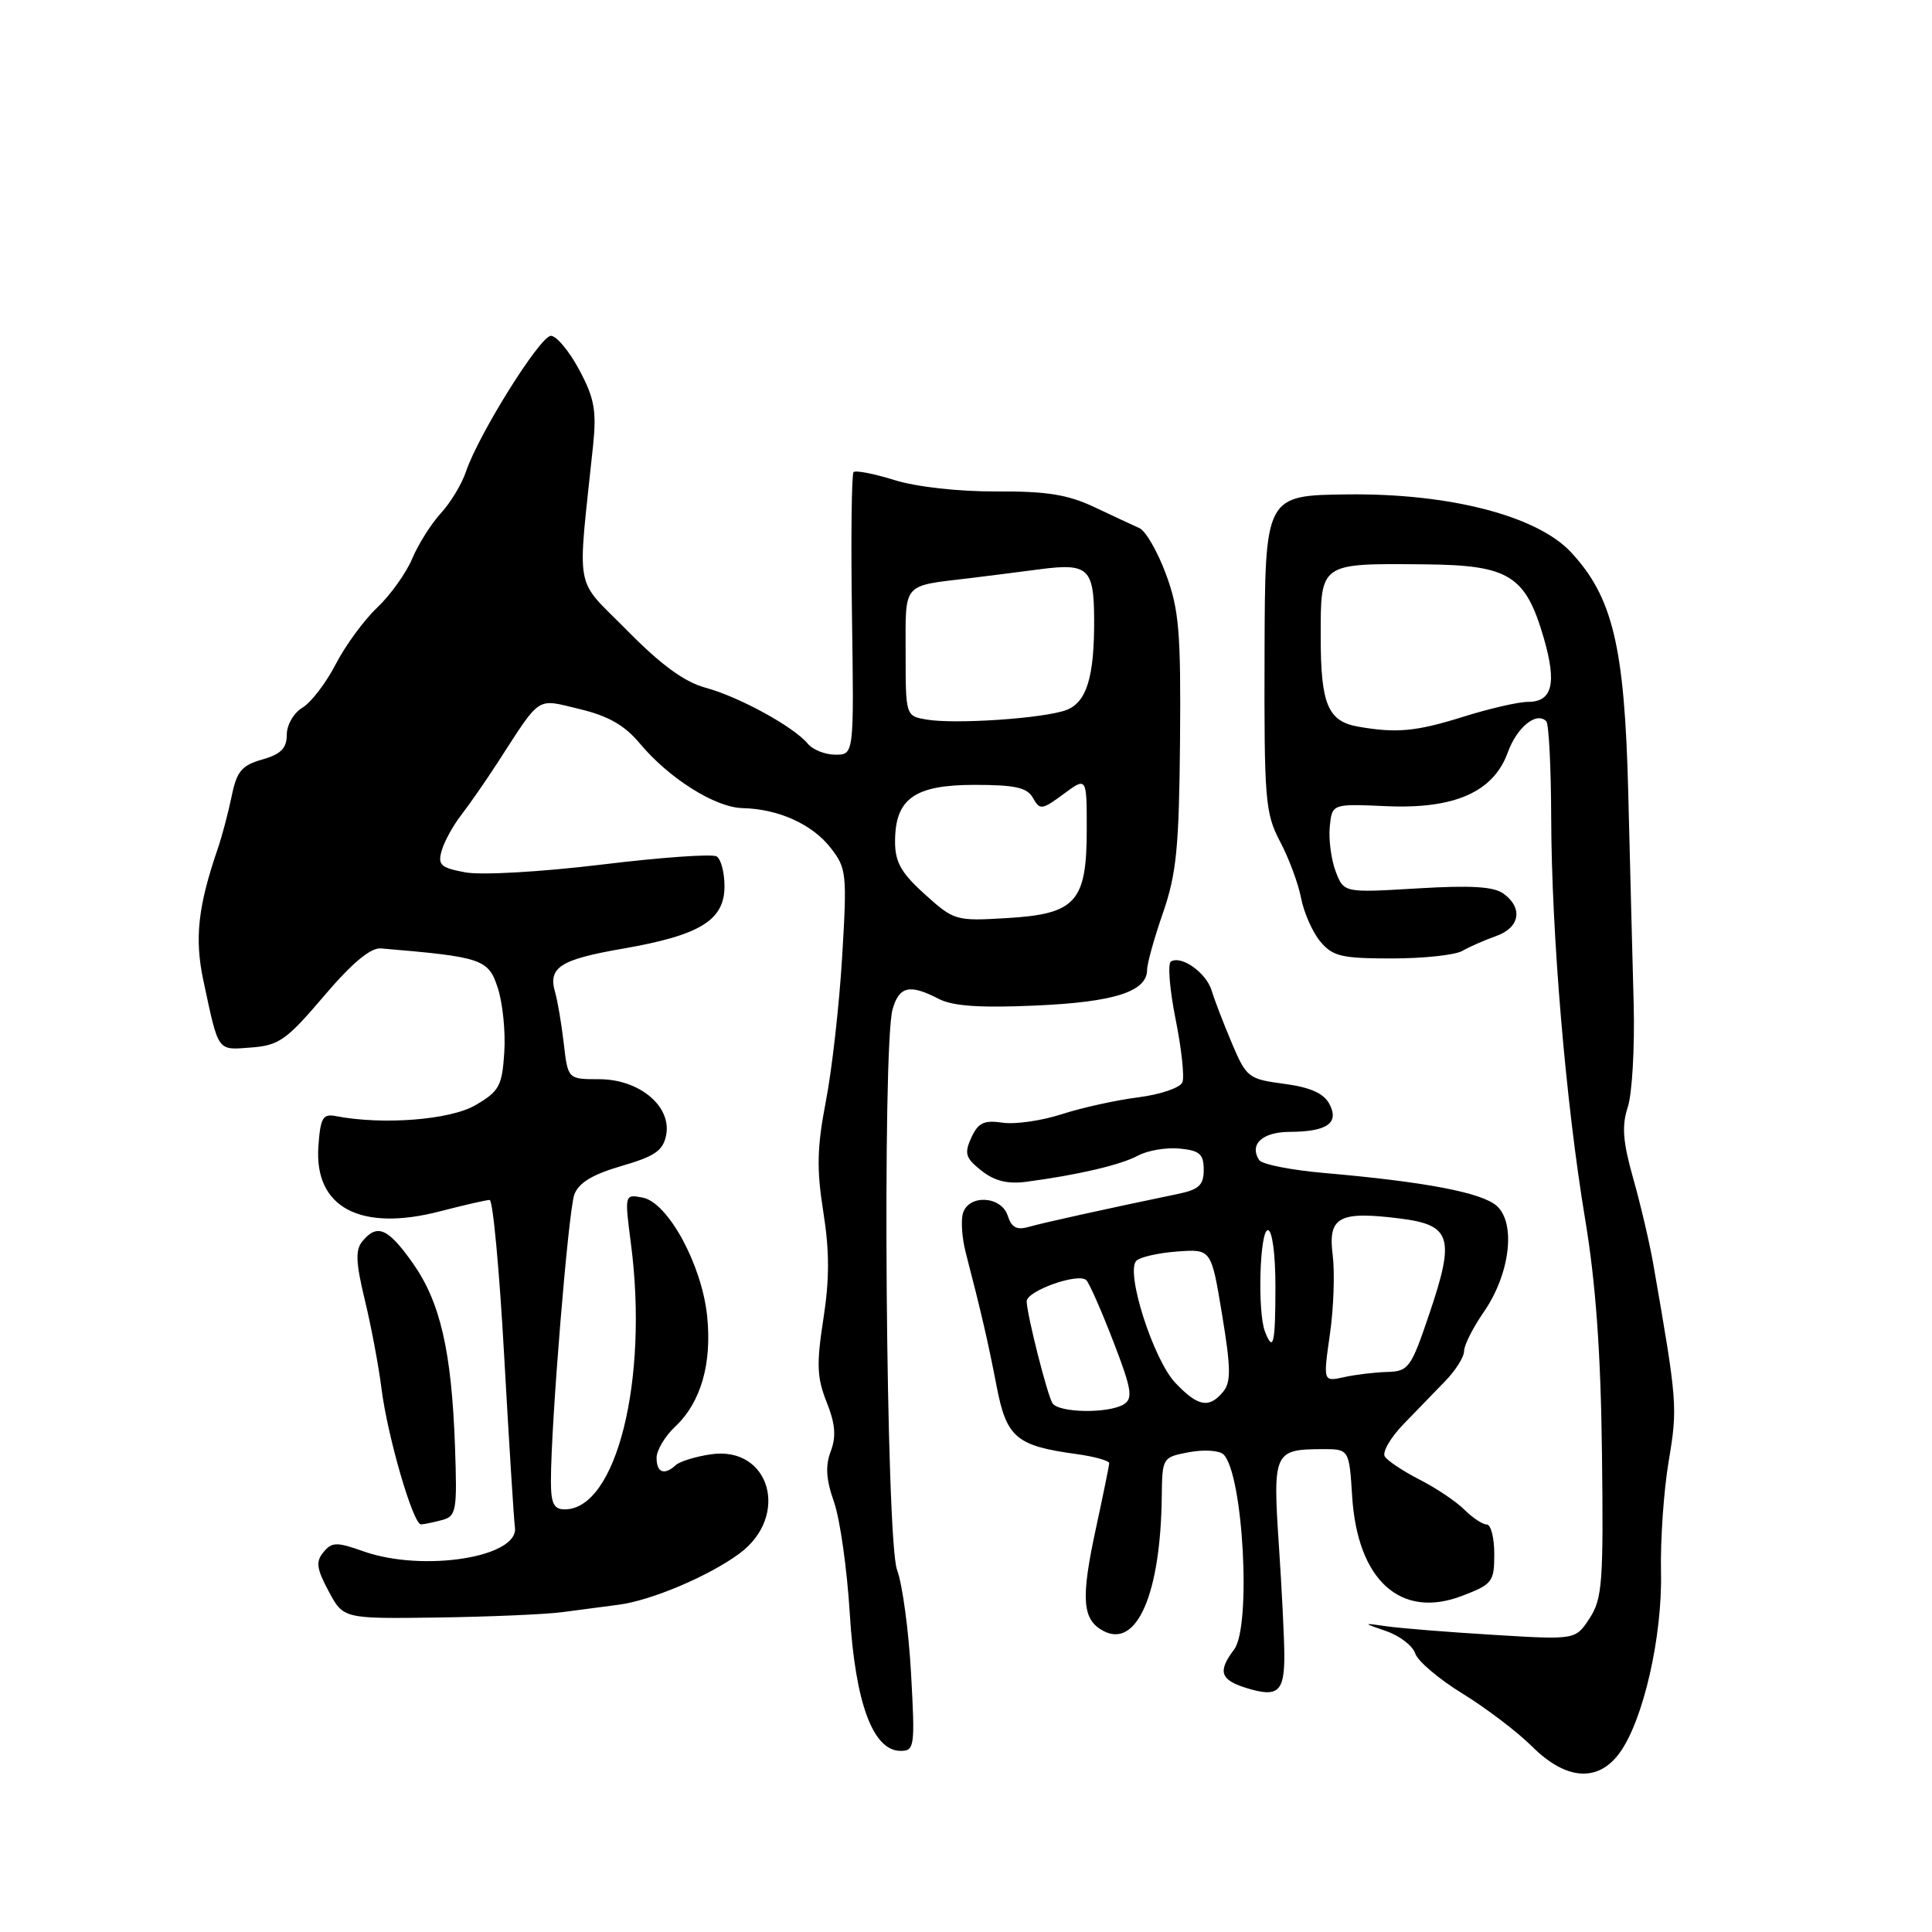 <?xml version="1.0" encoding="UTF-8" standalone="no"?>
<!DOCTYPE svg PUBLIC "-//W3C//DTD SVG 1.1//EN" "http://www.w3.org/Graphics/SVG/1.1/DTD/svg11.dtd" >
<svg xmlns="http://www.w3.org/2000/svg" xmlns:xlink="http://www.w3.org/1999/xlink" version="1.1" viewBox="0 0 256 256">
 <g >
 <path fill="currentColor"
d=" M 214.62 232.25 C 217.75 227.94 220.29 216.82 220.09 208.27 C 220.00 204.11 220.45 197.52 221.11 193.61 C 222.31 186.45 222.26 185.81 219.07 167.50 C 218.59 164.75 217.40 159.66 216.42 156.19 C 215.03 151.27 214.87 149.18 215.69 146.69 C 216.27 144.94 216.62 138.78 216.47 133.00 C 216.31 127.22 215.99 114.62 215.75 105.00 C 215.27 85.67 213.70 79.10 208.14 73.15 C 203.66 68.35 192.05 65.35 178.56 65.51 C 167.62 65.64 167.62 65.64 167.56 86.57 C 167.50 106.02 167.65 107.78 169.61 111.50 C 170.78 113.70 172.03 117.08 172.40 119.00 C 172.77 120.92 173.91 123.51 174.94 124.75 C 176.59 126.72 177.76 127.00 184.42 127.00 C 188.61 127.00 192.81 126.55 193.76 126.00 C 194.72 125.45 196.74 124.56 198.25 124.03 C 201.38 122.92 201.84 120.34 199.25 118.43 C 197.96 117.47 194.93 117.29 187.78 117.72 C 178.06 118.30 178.06 118.30 176.98 115.46 C 176.39 113.89 176.04 111.24 176.20 109.56 C 176.50 106.50 176.50 106.50 183.65 106.82 C 192.73 107.23 197.89 104.95 199.79 99.70 C 201.00 96.35 203.60 94.25 204.89 95.57 C 205.23 95.91 205.52 101.65 205.54 108.34 C 205.59 123.84 207.47 146.12 210.04 161.55 C 211.45 170.03 212.11 179.20 212.27 192.58 C 212.48 209.67 212.31 211.86 210.63 214.43 C 208.77 217.29 208.77 217.29 197.94 216.63 C 191.98 216.27 185.62 215.76 183.80 215.50 C 180.50 215.03 180.50 215.03 183.73 216.15 C 185.50 216.77 187.21 218.10 187.53 219.10 C 187.85 220.10 190.67 222.50 193.81 224.42 C 196.94 226.35 201.07 229.49 203.00 231.41 C 207.51 235.90 211.75 236.21 214.62 232.25 Z  M 120.72 221.75 C 120.41 216.11 119.58 209.93 118.86 208.00 C 117.40 204.06 116.88 138.71 118.27 133.75 C 119.13 130.68 120.54 130.36 124.37 132.35 C 126.25 133.32 129.82 133.57 137.24 133.24 C 147.68 132.78 152.00 131.39 152.00 128.48 C 152.00 127.67 152.95 124.27 154.11 120.93 C 155.89 115.78 156.23 112.28 156.36 98.17 C 156.48 83.74 156.23 80.77 154.50 76.09 C 153.40 73.11 151.82 70.37 151.00 69.99 C 150.18 69.62 147.47 68.36 145.00 67.19 C 141.48 65.53 138.65 65.08 132.00 65.12 C 127.01 65.14 121.45 64.52 118.55 63.62 C 115.82 62.77 113.37 62.29 113.10 62.56 C 112.84 62.83 112.74 71.36 112.89 81.53 C 113.16 100.00 113.16 100.00 110.70 100.00 C 109.35 100.00 107.70 99.35 107.04 98.55 C 105.17 96.29 97.93 92.33 93.50 91.13 C 90.68 90.36 87.61 88.12 83.11 83.55 C 75.99 76.32 76.49 79.06 78.59 59.00 C 79.06 54.41 78.76 52.76 76.75 49.00 C 75.42 46.52 73.74 44.50 73.00 44.50 C 71.57 44.50 63.43 57.51 61.74 62.50 C 61.19 64.15 59.69 66.62 58.42 68.00 C 57.15 69.38 55.44 72.08 54.63 74.00 C 53.83 75.92 51.73 78.85 49.99 80.50 C 48.24 82.15 45.77 85.53 44.49 88.00 C 43.22 90.47 41.23 93.07 40.09 93.76 C 38.92 94.46 38.00 96.05 38.00 97.36 C 38.00 99.15 37.23 99.93 34.75 100.64 C 32.02 101.42 31.37 102.19 30.69 105.53 C 30.24 107.71 29.41 110.85 28.84 112.50 C 26.23 120.11 25.76 124.37 26.95 129.93 C 29.00 139.53 28.73 139.14 33.28 138.80 C 36.95 138.53 37.96 137.82 42.91 132.00 C 46.66 127.59 49.10 125.56 50.47 125.67 C 63.89 126.80 64.71 127.08 65.95 130.88 C 66.61 132.87 67.00 136.73 66.82 139.45 C 66.53 143.91 66.15 144.60 63.00 146.44 C 59.65 148.40 50.73 149.09 44.50 147.89 C 42.78 147.55 42.46 148.11 42.19 151.87 C 41.60 159.99 47.73 163.26 58.33 160.50 C 61.50 159.68 64.45 159.00 64.88 159.00 C 65.31 159.00 66.18 168.34 66.81 179.75 C 67.45 191.16 68.09 201.35 68.23 202.39 C 68.79 206.34 56.09 208.35 48.19 205.57 C 44.61 204.30 43.98 204.31 42.86 205.67 C 41.82 206.92 41.94 207.85 43.55 210.85 C 45.50 214.50 45.50 214.50 58.00 214.33 C 64.88 214.23 72.30 213.91 74.50 213.62 C 76.70 213.33 80.08 212.88 82.00 212.63 C 86.31 212.07 93.95 208.83 97.97 205.86 C 104.73 200.87 102.01 191.52 94.15 192.71 C 92.14 193.01 90.07 193.65 89.55 194.13 C 88.03 195.53 87.00 195.14 87.00 193.17 C 87.00 192.17 88.11 190.30 89.47 189.03 C 92.87 185.83 94.35 180.71 93.70 174.39 C 93.00 167.58 88.51 159.33 85.16 158.69 C 82.75 158.23 82.75 158.23 83.61 164.86 C 85.94 182.88 81.67 200.00 74.83 200.00 C 73.38 200.00 73.00 199.21 73.00 196.25 C 72.99 188.76 75.31 160.44 76.10 158.29 C 76.68 156.72 78.50 155.62 82.35 154.50 C 86.80 153.21 87.87 152.46 88.27 150.39 C 89.00 146.57 84.70 143.00 79.39 143.00 C 75.25 143.00 75.25 143.00 74.70 138.25 C 74.40 135.64 73.88 132.60 73.56 131.50 C 72.59 128.18 74.20 127.14 82.59 125.69 C 92.77 123.92 96.00 121.93 96.00 117.44 C 96.00 115.61 95.53 113.83 94.96 113.48 C 94.39 113.12 87.50 113.61 79.66 114.57 C 71.61 115.54 63.76 115.99 61.64 115.59 C 58.38 114.98 57.98 114.61 58.53 112.70 C 58.88 111.49 60.04 109.38 61.11 108.00 C 62.18 106.62 64.37 103.47 65.97 101.00 C 71.77 92.04 70.98 92.56 76.82 93.96 C 80.59 94.86 82.78 96.11 84.76 98.49 C 88.64 103.14 94.75 106.99 98.39 107.08 C 103.15 107.19 107.61 109.20 110.06 112.34 C 112.17 115.03 112.25 115.76 111.59 126.77 C 111.21 133.15 110.24 141.77 109.43 145.93 C 108.26 152.01 108.19 154.89 109.09 160.56 C 109.92 165.75 109.92 169.51 109.10 174.78 C 108.17 180.76 108.25 182.57 109.54 185.80 C 110.68 188.67 110.82 190.34 110.08 192.30 C 109.34 194.23 109.46 196.05 110.51 199.02 C 111.30 201.26 112.24 207.91 112.60 213.79 C 113.32 225.64 115.67 232.00 119.33 232.00 C 121.18 232.00 121.26 231.45 120.72 221.75 Z  M 170.18 219.36 C 170.18 217.24 169.85 210.61 169.45 204.64 C 168.64 192.48 168.84 192.04 175.13 192.02 C 178.77 192.00 178.77 192.00 179.17 198.29 C 179.87 209.39 185.59 214.57 193.71 211.47 C 197.75 209.93 198.00 209.61 198.00 205.92 C 198.00 203.76 197.55 202.00 197.00 202.00 C 196.45 202.00 195.12 201.12 194.04 200.04 C 192.96 198.96 190.29 197.17 188.11 196.06 C 185.92 194.94 183.85 193.56 183.49 192.99 C 183.14 192.41 184.25 190.49 185.96 188.72 C 187.67 186.95 190.18 184.36 191.54 182.96 C 192.89 181.57 194.00 179.79 194.00 179.02 C 194.00 178.24 195.18 175.91 196.62 173.83 C 200.07 168.84 200.90 162.12 198.34 159.80 C 196.38 158.03 188.91 156.60 175.50 155.43 C 171.10 155.05 167.20 154.28 166.84 153.71 C 165.51 151.63 167.26 150.00 170.86 149.98 C 175.87 149.96 177.50 148.81 176.14 146.26 C 175.39 144.86 173.60 144.07 170.15 143.61 C 165.43 142.99 165.15 142.77 163.23 138.23 C 162.13 135.63 160.92 132.49 160.55 131.25 C 159.83 128.89 156.54 126.55 155.15 127.41 C 154.71 127.68 154.98 131.09 155.76 134.99 C 156.55 138.88 156.96 142.67 156.68 143.39 C 156.40 144.13 153.80 145.02 150.84 145.40 C 147.90 145.77 143.33 146.78 140.68 147.64 C 138.03 148.50 134.50 149.01 132.84 148.76 C 130.38 148.40 129.61 148.77 128.70 150.75 C 127.75 152.85 127.93 153.45 130.05 155.12 C 131.78 156.49 133.53 156.92 136.00 156.59 C 142.82 155.69 148.53 154.35 150.80 153.12 C 152.06 152.44 154.53 152.02 156.30 152.19 C 158.96 152.45 159.50 152.92 159.50 155.00 C 159.50 157.05 158.87 157.63 156.00 158.22 C 146.52 160.19 138.28 162.01 136.35 162.56 C 134.73 163.03 134.03 162.66 133.53 161.09 C 132.70 158.47 128.37 158.22 127.60 160.75 C 127.30 161.71 127.47 164.07 127.97 166.00 C 130.02 173.90 130.92 177.80 132.05 183.64 C 133.36 190.49 134.64 191.58 142.63 192.67 C 145.03 193.00 146.99 193.55 146.98 193.89 C 146.96 194.22 146.17 198.10 145.22 202.50 C 143.19 211.87 143.39 214.60 146.19 216.10 C 150.63 218.48 153.79 211.21 153.94 198.30 C 154.00 193.13 154.03 193.09 157.57 192.42 C 159.56 192.05 161.59 192.19 162.13 192.73 C 164.73 195.33 165.83 215.52 163.53 218.56 C 161.31 221.50 161.68 222.61 165.25 223.70 C 169.33 224.94 170.19 224.19 170.18 219.36 Z  M 58.55 201.42 C 60.47 200.91 60.59 200.24 60.29 191.68 C 59.84 179.05 58.35 172.56 54.71 167.39 C 51.42 162.73 49.99 162.10 48.03 164.46 C 47.07 165.62 47.14 167.26 48.33 172.21 C 49.17 175.67 50.17 180.97 50.55 184.00 C 51.35 190.35 54.74 202.01 55.79 201.99 C 56.18 201.98 57.42 201.72 58.55 201.42 Z  M 180.00 96.29 C 175.95 95.59 175.00 93.33 175.00 84.38 C 175.00 74.51 174.80 74.65 188.87 74.78 C 199.98 74.89 202.14 76.23 204.56 84.55 C 206.30 90.55 205.70 93.00 202.48 93.00 C 201.21 93.00 197.33 93.89 193.84 94.99 C 187.64 96.93 185.06 97.17 180.00 96.29 Z  M 122.55 118.50 C 119.41 115.68 118.60 114.24 118.60 111.52 C 118.60 105.84 121.16 104.00 129.11 104.00 C 134.53 104.00 136.10 104.35 136.88 105.74 C 137.78 107.36 138.07 107.33 140.93 105.21 C 144.00 102.94 144.00 102.94 144.00 109.86 C 144.00 119.52 142.58 121.11 133.44 121.65 C 126.65 122.06 126.41 121.99 122.55 118.50 Z  M 122.75 95.34 C 120.01 94.87 120.00 94.85 120.00 86.45 C 120.00 77.08 119.47 77.69 128.50 76.61 C 130.70 76.34 134.91 75.81 137.86 75.42 C 144.20 74.60 144.96 75.31 144.98 82.12 C 145.01 89.73 143.98 93.06 141.30 94.08 C 138.36 95.19 126.55 96.00 122.75 95.34 Z  M 139.45 185.92 C 138.76 184.80 136.10 174.31 136.04 172.45 C 135.99 171.05 142.99 168.57 143.96 169.65 C 144.38 170.12 146.00 173.80 147.55 177.83 C 149.93 184.00 150.15 185.29 148.94 186.06 C 146.93 187.33 140.26 187.23 139.45 185.92 Z  M 155.75 183.25 C 152.82 180.17 149.09 168.49 150.58 167.05 C 151.09 166.56 153.53 166.01 156.00 165.83 C 160.50 165.50 160.50 165.50 161.93 174.18 C 163.11 181.32 163.13 183.14 162.06 184.43 C 160.20 186.66 158.75 186.39 155.75 183.25 Z  M 176.22 176.79 C 176.72 173.33 176.88 168.61 176.59 166.31 C 175.94 161.24 177.40 160.44 185.51 161.46 C 192.31 162.31 192.82 163.98 189.39 174.10 C 186.98 181.24 186.64 181.71 183.85 181.79 C 182.21 181.83 179.62 182.14 178.09 182.48 C 175.32 183.09 175.32 183.09 176.22 176.79 Z  M 167.61 176.42 C 166.60 173.81 166.92 163.00 168.00 163.00 C 168.58 163.00 169.00 166.17 169.00 170.50 C 169.00 178.08 168.71 179.30 167.61 176.42 Z "/>
</g>
</svg>